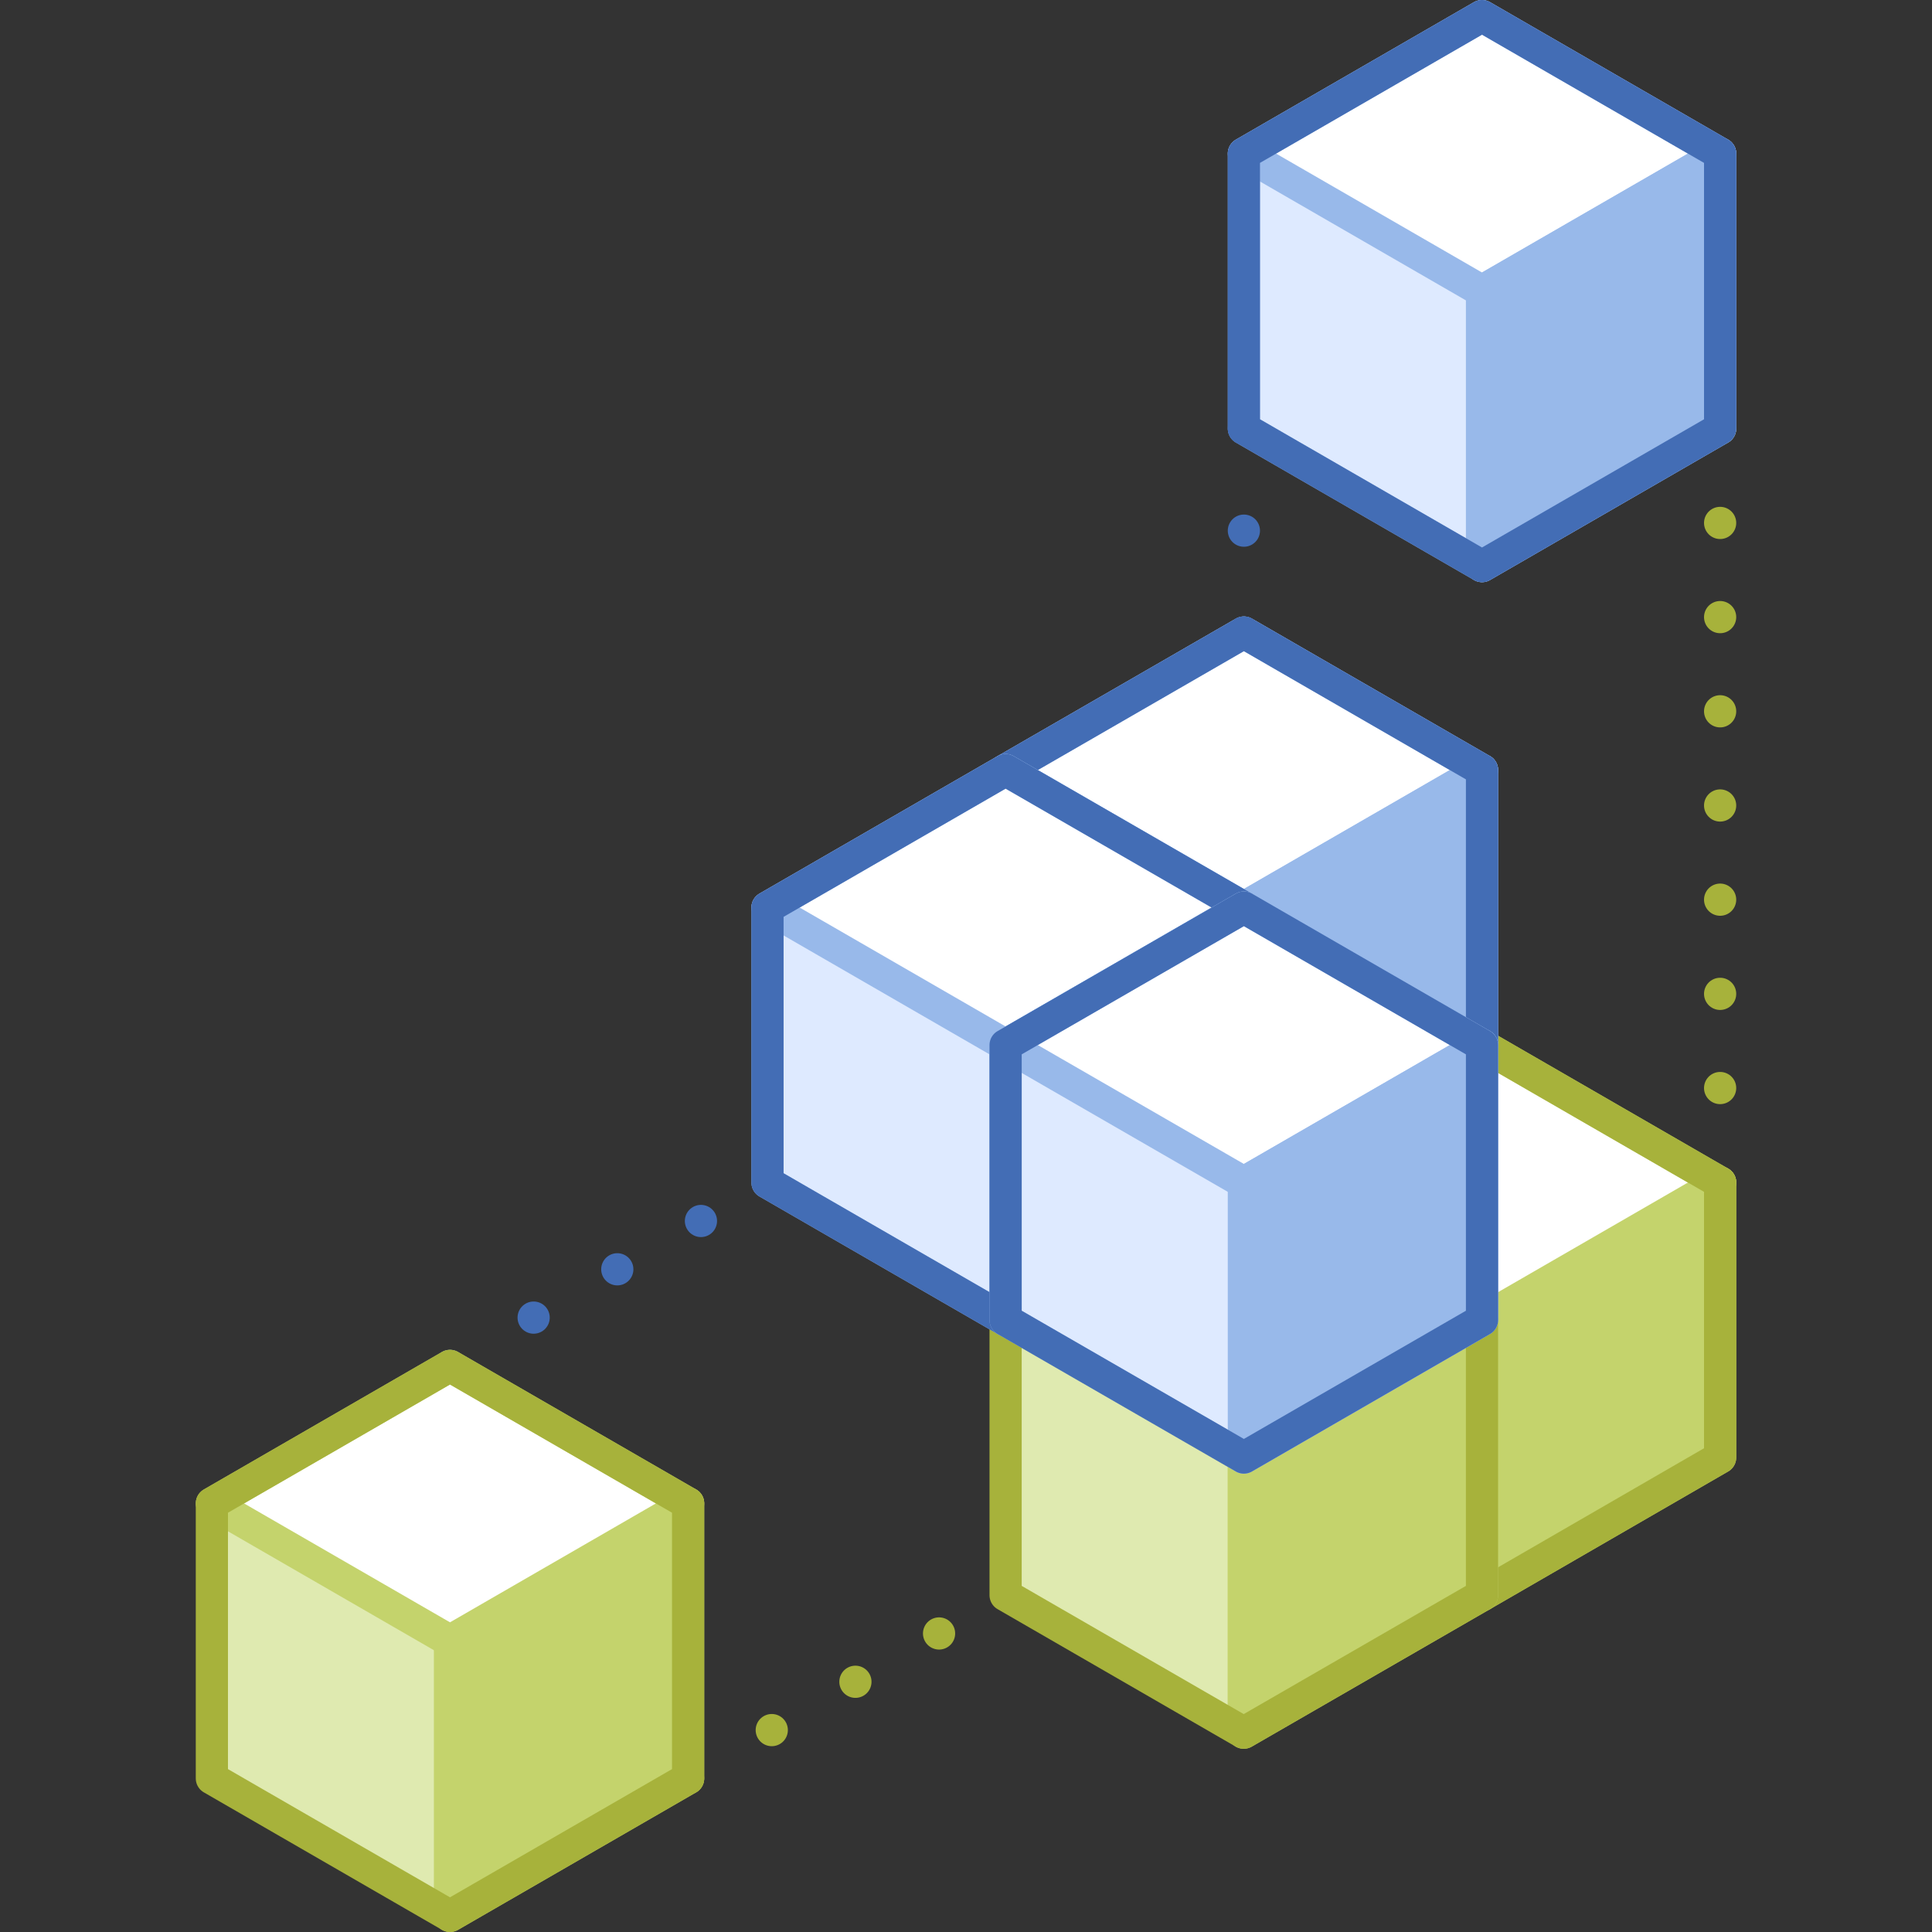 <svg xmlns="http://www.w3.org/2000/svg" viewBox="0 0 120 120"><rect x="0" y="0" width="120" height="120" fill="#333333" stroke="none"/><defs><style>.cls-1,.cls-10,.cls-11,.cls-12,.cls-13,.cls-2,.cls-3{fill:none;}.cls-1,.cls-10,.cls-11{stroke:#436db5;}.cls-1,.cls-10,.cls-11,.cls-12,.cls-2,.cls-3,.cls-5,.cls-6,.cls-7,.cls-8,.cls-9{stroke-linecap:round;stroke-linejoin:round;stroke-width:2px;}.cls-1,.cls-12{stroke-dasharray:0 6;}.cls-12,.cls-2,.cls-3{stroke:#a7b23b;}.cls-3{stroke-dasharray:0 5.85;}.cls-4{fill:#dfeab0;}.cls-5{fill:#c4d36c;}.cls-5,.cls-6{stroke:#c4d36c;}.cls-6,.cls-8{fill:#fff;}.cls-7{fill:#deeaff;}.cls-7,.cls-8,.cls-9{stroke:#98b9ea;}.cls-9{fill:#98b9ea;}.cls-11{stroke-dasharray:0 6.33;}</style></defs><title>micro-segmentation-2</title><g id="Layer_2" data-name="Layer 2"><g id="Tech_Concepts" data-name="Tech Concepts"><line class="cls-1" x1="27.95" y1="84.84" x2="47.67" y2="73.45"/><line class="cls-2" x1="106.84" y1="26.62" x2="106.84" y2="26.62"/><line class="cls-3" x1="106.84" y1="32.48" x2="106.84" y2="70.53"/><line class="cls-2" x1="106.84" y1="73.45" x2="106.84" y2="73.45"/><polygon class="cls-4" points="92.05 81.99 77.26 90.53 62.46 81.99 62.46 64.91 77.26 56.37 92.05 64.91 92.05 81.99"/><polygon class="cls-5" points="77.26 73.45 77.26 90.53 92.05 81.99 92.05 64.91 77.26 73.45"/><polygon class="cls-6" points="92.05 64.91 77.26 73.45 62.46 64.91 62.46 64.91 77.26 56.37 92.05 64.91 92.05 64.91"/><polygon class="cls-2" points="77.26 56.37 62.46 64.91 62.46 81.99 77.26 90.53 92.05 81.99 92.05 64.91 77.26 56.37"/><polygon class="cls-4" points="42.74 110.46 27.95 119 13.16 110.46 13.16 93.38 27.95 84.84 42.74 93.38 42.74 110.46"/><polygon class="cls-5" points="27.95 101.92 27.95 119 42.74 110.46 42.74 93.38 27.95 101.92"/><polygon class="cls-6" points="42.74 93.38 27.95 101.92 13.16 93.38 13.16 93.38 27.95 84.84 42.74 93.38 42.74 93.38"/><polygon class="cls-2" points="27.95 84.84 13.16 93.38 13.16 110.46 27.95 119 42.74 110.46 42.74 93.38 27.95 84.84"/><polygon class="cls-4" points="106.84 90.53 92.05 99.08 77.26 90.53 77.26 73.45 92.05 64.91 106.84 73.45 106.84 90.53"/><polygon class="cls-5" points="92.05 81.99 92.05 99.08 106.84 90.53 106.84 73.45 92.05 81.99"/><polygon class="cls-6" points="106.84 73.45 92.05 81.99 77.26 73.45 77.26 73.45 92.05 64.91 106.84 73.45 106.84 73.45"/><polygon class="cls-2" points="92.05 64.91 77.25 73.45 77.25 90.53 92.05 99.08 106.84 90.53 106.84 73.45 92.05 64.91"/><polygon class="cls-4" points="92.05 99.08 77.25 107.62 62.46 99.08 62.46 81.99 77.25 73.45 92.05 81.99 92.05 99.08"/><polygon class="cls-5" points="77.25 90.53 77.25 107.62 92.05 99.08 92.05 81.99 77.25 90.53"/><polygon class="cls-6" points="92.05 81.99 77.25 90.53 62.46 81.99 62.46 81.99 77.25 73.45 92.05 81.99 92.05 81.99"/><polygon class="cls-2" points="77.25 73.45 62.46 81.99 62.46 99.08 77.25 107.62 92.05 99.08 92.05 81.99 77.25 73.45"/><polygon class="cls-7" points="92.05 64.91 77.26 73.45 62.46 64.91 62.46 47.83 77.26 39.29 92.05 47.83 92.05 64.91"/><polygon class="cls-8" points="92.05 47.83 77.26 56.37 62.46 47.83 62.46 47.83 77.26 39.29 92.05 47.83 92.05 47.83"/><polygon class="cls-9" points="77.26 56.37 77.26 73.45 92.05 64.91 92.05 47.83 77.26 56.37"/><polygon class="cls-10" points="77.26 39.29 62.46 47.83 62.46 64.91 77.26 73.45 92.05 64.91 92.05 47.83 77.26 39.29"/><polygon class="cls-7" points="106.84 26.62 92.05 35.16 77.26 26.62 77.26 9.54 92.05 1 106.84 9.54 106.84 26.62"/><polygon class="cls-8" points="106.84 9.54 92.05 18.08 77.26 9.54 77.26 9.54 92.05 1 106.84 9.54 106.84 9.54"/><polygon class="cls-9" points="92.05 18.08 92.05 35.16 106.84 26.62 106.84 9.54 92.05 18.08"/><polygon class="cls-10" points="92.05 1 77.26 9.54 77.26 26.62 92.05 35.16 106.84 26.62 106.84 9.54 92.05 1"/><polygon class="cls-7" points="77.25 73.45 62.46 81.99 47.67 73.45 47.67 56.37 62.46 47.83 77.25 56.37 77.25 73.45"/><polygon class="cls-8" points="77.25 56.37 62.46 64.91 47.67 56.37 47.67 56.37 62.46 47.83 77.25 56.37 77.25 56.37"/><polygon class="cls-9" points="62.46 64.91 62.46 81.99 77.25 73.45 77.25 56.37 62.46 64.91"/><polygon class="cls-10" points="62.46 47.83 47.67 56.37 47.67 73.45 62.46 81.99 77.26 73.45 77.26 56.37 62.46 47.83"/><polygon class="cls-7" points="92.05 81.99 77.26 90.53 62.46 81.99 62.46 64.91 77.26 56.37 92.05 64.91 92.05 81.99"/><polygon class="cls-8" points="92.05 64.91 77.26 73.45 62.46 64.91 62.46 64.91 77.26 56.37 92.05 64.91 92.05 64.91"/><polygon class="cls-9" points="77.26 73.45 77.26 90.53 92.05 81.99 92.05 64.91 77.26 73.45"/><polygon class="cls-10" points="77.26 56.37 62.46 64.91 62.46 81.99 77.26 90.53 92.05 81.99 92.05 64.91 77.26 56.37"/><line class="cls-10" x1="77.26" y1="26.62" x2="77.26" y2="26.62"/><line class="cls-11" x1="77.26" y1="32.96" x2="77.26" y2="36.12"/><line class="cls-10" x1="77.26" y1="39.29" x2="77.26" y2="39.29"/><line class="cls-12" x1="42.74" y1="110.46" x2="62.46" y2="99.07"/><rect class="cls-13" width="120" height="120"/><rect class="cls-13" width="120" height="120"/></g></g></svg>